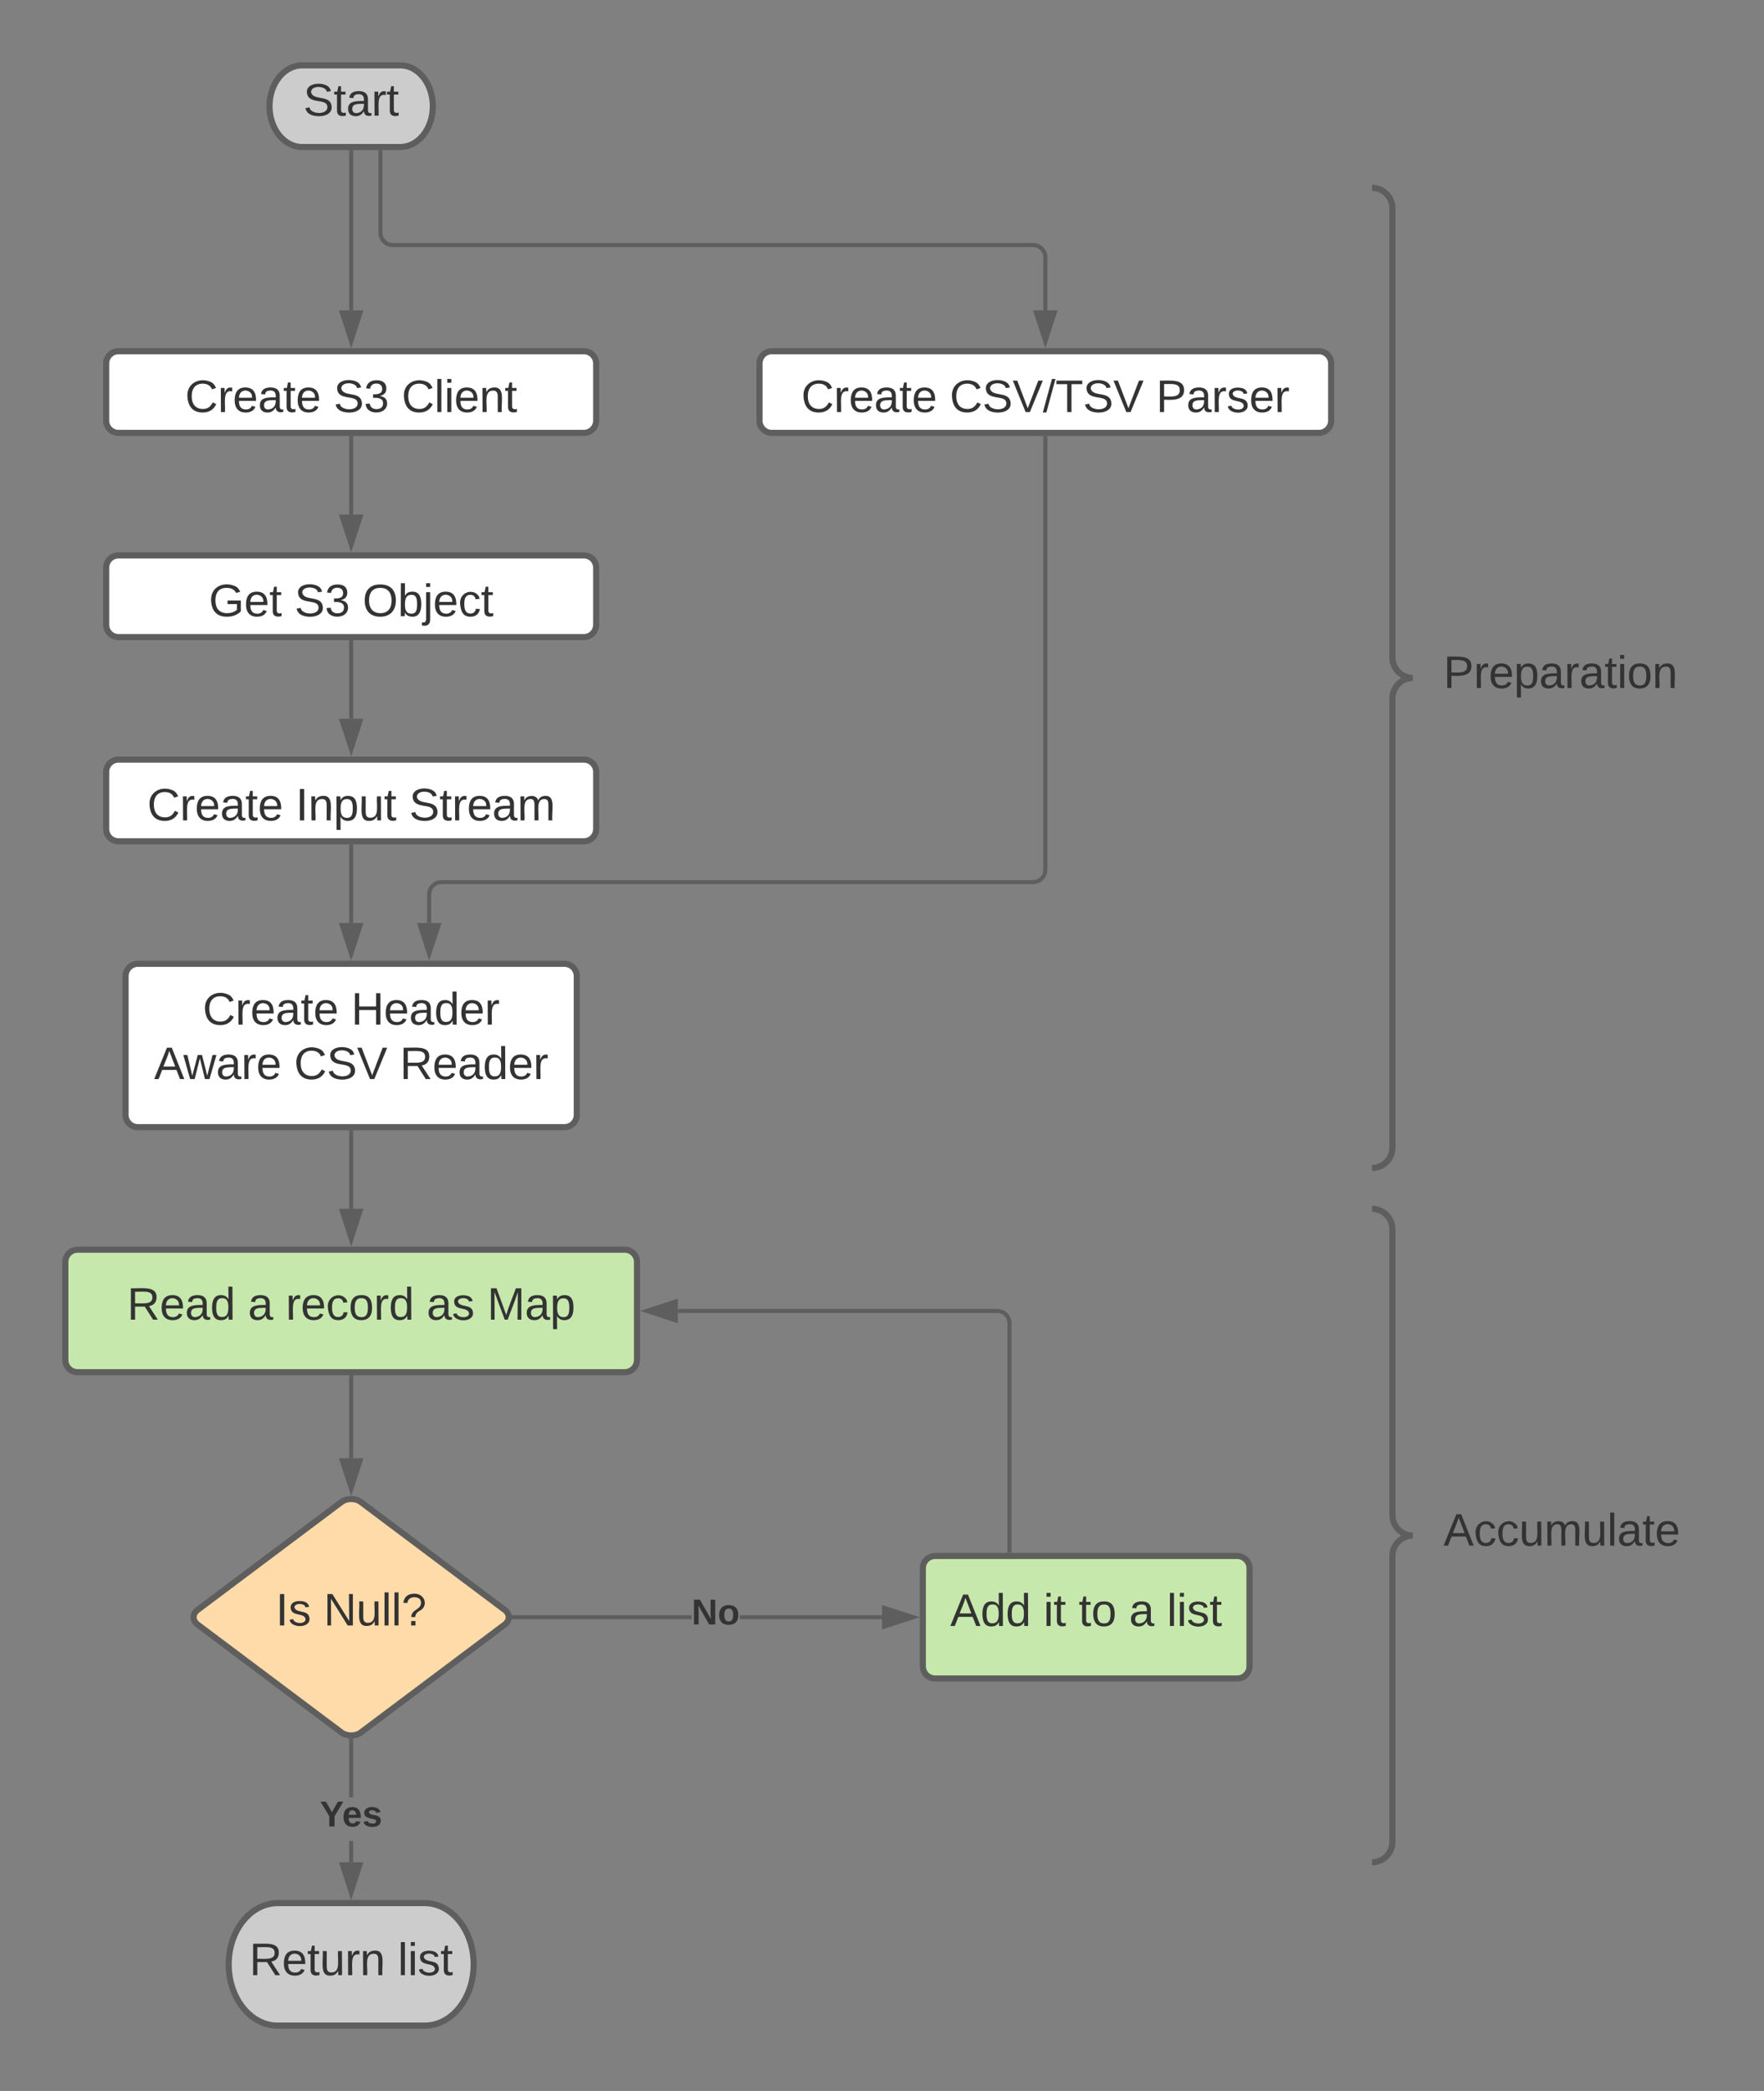 <svg xmlns="http://www.w3.org/2000/svg" xmlns:xlink="http://www.w3.org/1999/xlink" xmlns:lucid="lucid" width="864" height="1024"><rect width="100%" height="100%" fill="#808080" stroke="none"/><g transform="translate(0 0)" lucid:page-tab-id="0_0"><path d="M196 32c8.84 0 16 8.95 16 20s-7.16 20-16 20h-48c-8.84 0-16-8.95-16-20s7.16-20 16-20z" stroke="#5e5e5e" stroke-width="3" fill="#ccc"/><use xlink:href="#a" transform="matrix(1,0,0,1,137,37) translate(11.574 19.653)"/><path d="M52 178c0-3.3 2.7-6 6-6h228c3.3 0 6 2.7 6 6v28c0 3.3-2.7 6-6 6H58c-3.3 0-6-2.7-6-6z" stroke="#5e5e5e" stroke-width="3" fill="#fff"/><use xlink:href="#b" transform="matrix(1,0,0,1,64,184) translate(26.673 17.778)"/><use xlink:href="#c" transform="matrix(1,0,0,1,64,184) translate(99.389 17.778)"/><use xlink:href="#d" transform="matrix(1,0,0,1,64,184) translate(132.722 17.778)"/><path d="M52 278c0-3.3 2.7-6 6-6h228c3.3 0 6 2.7 6 6v28c0 3.3-2.7 6-6 6H58c-3.3 0-6-2.7-6-6z" stroke="#5e5e5e" stroke-width="3" fill="#fff"/><use xlink:href="#e" transform="matrix(1,0,0,1,64,284) translate(38.278 17.778)"/><use xlink:href="#c" transform="matrix(1,0,0,1,64,284) translate(80.253 17.778)"/><use xlink:href="#f" transform="matrix(1,0,0,1,64,284) translate(113.586 17.778)"/><path d="M52 378c0-3.3 2.7-6 6-6h228c3.3 0 6 2.7 6 6v28c0 3.3-2.7 6-6 6H58c-3.3 0-6-2.7-6-6z" stroke="#5e5e5e" stroke-width="3" fill="#fff"/><use xlink:href="#b" transform="matrix(1,0,0,1,64,384) translate(8.123 17.778)"/><use xlink:href="#g" transform="matrix(1,0,0,1,64,384) translate(80.84 17.778)"/><use xlink:href="#h" transform="matrix(1,0,0,1,64,384) translate(136.395 17.778)"/><path d="M172 74.5V152" stroke="#5e5e5e" stroke-width="2" fill="none"/><path d="M173 74.53h-2V73.5h2z" fill="#5e5e5e"/><path d="M172 167.26L167.36 153h9.28z" stroke="#5e5e5e" stroke-width="2" fill="#5e5e5e"/><path d="M172 214.5V252" stroke="#5e5e5e" stroke-width="2" fill="none"/><path d="M173 214.53h-2v-1.03h2z" fill="#5e5e5e"/><path d="M172 267.26L167.36 253h9.28z" stroke="#5e5e5e" stroke-width="2" fill="#5e5e5e"/><path d="M172 314.5V352" stroke="#5e5e5e" stroke-width="2" fill="none"/><path d="M173 314.53h-2v-1.03h2z" fill="#5e5e5e"/><path d="M172 367.26L167.36 353h9.28z" stroke="#5e5e5e" stroke-width="2" fill="#5e5e5e"/><path d="M372 178c0-3.3 2.7-6 6-6h268c3.3 0 6 2.7 6 6v28c0 3.3-2.7 6-6 6H378c-3.3 0-6-2.7-6-6z" stroke="#5e5e5e" stroke-width="3" fill="#fff"/><use xlink:href="#b" transform="matrix(1,0,0,1,384,184) translate(8.432 17.778)"/><use xlink:href="#i" transform="matrix(1,0,0,1,384,184) translate(81.148 17.778)"/><use xlink:href="#j" transform="matrix(1,0,0,1,384,184) translate(182.259 17.778)"/><path d="M186.33 74.5V114c0 3.3 2.7 6 6 6H506c3.3 0 6 2.7 6 6v26" stroke="#5e5e5e" stroke-width="2" fill="none"/><path d="M187.33 74.53h-2V73.5h2z" fill="#5e5e5e"/><path d="M512 167.26L507.36 153h9.28z" stroke="#5e5e5e" stroke-width="2" fill="#5e5e5e"/><path d="M61.5 478c0-3.3 2.7-6 6-6h209c3.3 0 6 2.7 6 6v68c0 3.3-2.7 6-6 6h-209c-3.3 0-6-2.7-6-6z" stroke="#5e5e5e" stroke-width="3" fill="#fff"/><use xlink:href="#b" transform="matrix(1,0,0,1,73.5,484) translate(25.784 17.778)"/><use xlink:href="#k" transform="matrix(1,0,0,1,73.5,484) translate(98.5 17.778)"/><use xlink:href="#l" transform="matrix(1,0,0,1,73.5,484) translate(1.957 44.444)"/><use xlink:href="#m" transform="matrix(1,0,0,1,73.5,484) translate(70.537 44.444)"/><use xlink:href="#n" transform="matrix(1,0,0,1,73.5,484) translate(122.327 44.444)"/><path d="M172 414.5V452" stroke="#5e5e5e" stroke-width="2" fill="none"/><path d="M173 414.53h-2v-1.03h2z" fill="#5e5e5e"/><path d="M172 467.26L167.36 453h9.28z" stroke="#5e5e5e" stroke-width="2" fill="#5e5e5e"/><path d="M512 214.5V426c0 3.3-2.7 6-6 6H216.2c-3.3 0-6 2.7-6 6v14" stroke="#5e5e5e" stroke-width="2" fill="none"/><path d="M513 214.53h-2v-1.03h2z" fill="#5e5e5e"/><path d="M210.2 467.26L205.6 453h9.27z" stroke="#5e5e5e" stroke-width="2" fill="#5e5e5e"/><path d="M32 618c0-3.3 2.7-6 6-6h268c3.3 0 6 2.7 6 6v48c0 3.3-2.7 6-6 6H38c-3.3 0-6-2.7-6-6z" stroke="#5e5e5e" stroke-width="3" fill="#c7e8ac"/><use xlink:href="#o" transform="matrix(1,0,0,1,44,624) translate(18.247 22.278)"/><use xlink:href="#p" transform="matrix(1,0,0,1,44,624) translate(77.444 22.278)"/><use xlink:href="#q" transform="matrix(1,0,0,1,44,624) translate(95.963 22.278)"/><use xlink:href="#r" transform="matrix(1,0,0,1,44,624) translate(164.975 22.278)"/><use xlink:href="#s" transform="matrix(1,0,0,1,44,624) translate(194.605 22.278)"/><path d="M172 554.5V592" stroke="#5e5e5e" stroke-width="2" fill="none"/><path d="M173 554.53h-2v-1.03h2z" fill="#5e5e5e"/><path d="M172 607.26L167.36 593h9.28z" stroke="#5e5e5e" stroke-width="2" fill="#5e5e5e"/><path d="M167.2 735.6c2.65-2 6.95-2 9.6 0l70.4 52.8c2.65 2 2.65 5.2 0 7.2l-70.4 52.8c-2.65 2-6.95 2-9.6 0l-70.4-52.8c-2.65-2-2.65-5.2 0-7.2z" stroke="#5e5e5e" stroke-width="3" fill="#ffdba9"/><use xlink:href="#t" transform="matrix(1,0,0,1,97,737) translate(38.061 59.028)"/><use xlink:href="#u" transform="matrix(1,0,0,1,97,737) translate(61.517 59.028)"/><path d="M172 674.5v39.67" stroke="#5e5e5e" stroke-width="2" fill="none"/><path d="M173 674.53h-2v-1.03h2z" fill="#5e5e5e"/><path d="M172 729.43l-4.64-14.26h9.28z" stroke="#5e5e5e" stroke-width="2" fill="#5e5e5e"/><path d="M173 912h-2v-10.42h2zm0-31.75h-2v-27.92h2z" fill="#5e5e5e"/><path d="M173 851.35v1h-2v-1.04zM172 927.26L167.36 913h9.28z" fill="#5e5e5e"/><path d="M172 930.5l-6-18.5h12zm-3.26-16.5l3.26 10.03 3.26-10.03z" fill="#5e5e5e"/><use xlink:href="#v" transform="matrix(1,0,0,1,156.691,880.248) translate(0 14.222)"/><path d="M208 932c13.25 0 24 13.43 24 30s-10.75 30-24 30h-72c-13.25 0-24-13.43-24-30s10.75-30 24-30z" stroke="#5e5e5e" stroke-width="3" fill="#ccc"/><use xlink:href="#w" transform="matrix(1,0,0,1,117,937) translate(5.123 30.278)"/><use xlink:href="#x" transform="matrix(1,0,0,1,117,937) translate(77.84 30.278)"/><path d="M338.75 793H251.6v-2h87.15zm93.25 0h-69.64v-2H432z" fill="#5e5e5e"/><path d="M251.64 793h-1.1l.18-.4-.28-1.6h1.2zM447.26 792L433 796.64v-9.28z" fill="#5e5e5e"/><path d="M450.5 792l-18.5 6v-12zm-16.5 3.26l10.03-3.26-10.03-3.26z" fill="#5e5e5e"/><g><use xlink:href="#y" transform="matrix(1,0,0,1,338.753,781.333) translate(0 14.222)"/></g><path d="M452 768c0-3.3 2.7-6 6-6h148c3.3 0 6 2.7 6 6v48c0 3.3-2.7 6-6 6H458c-3.3 0-6-2.7-6-6z" stroke="#5e5e5e" stroke-width="3" fill="#c7e8ac"/><g><use xlink:href="#z" transform="matrix(1,0,0,1,464,774) translate(1.426 22.278)"/><use xlink:href="#A" transform="matrix(1,0,0,1,464,774) translate(47.105 22.278)"/><use xlink:href="#B" transform="matrix(1,0,0,1,464,774) translate(64.327 22.278)"/><use xlink:href="#p" transform="matrix(1,0,0,1,464,774) translate(89.019 22.278)"/><use xlink:href="#x" transform="matrix(1,0,0,1,464,774) translate(107.537 22.278)"/></g><path d="M494.44 759.5V648c0-3.3-2.7-6-6-6H332" stroke="#5e5e5e" stroke-width="2" fill="none"/><path d="M495.44 760.5h-2v-1.03h2z" fill="#5e5e5e"/><path d="M316.74 642l14.26-4.64v9.28z" stroke="#5e5e5e" stroke-width="2" fill="#5e5e5e"/><path d="M672 98c0-3.3 2.7-6 6-6h68c3.3 0 6 2.7 6 6v468c0 3.3-2.7 6-6 6h-68c-3.3 0-6-2.7-6-6z" fill="none"/><path d="M672 572c5.52 0 10-4.48 10-10V342c0-5.52 4.48-10 10-10-5.52 0-10-4.48-10-10V102c0-5.52-4.48-10-10-10" stroke="#5e5e5e" stroke-width="3" fill="none"/><g><use xlink:href="#C" transform="matrix(1,0,0,1,707,97) translate(0 239.944)"/></g><path d="M672 598c0-3.3 2.7-6 6-6h68c3.3 0 6 2.7 6 6v308c0 3.3-2.7 6-6 6h-68c-3.3 0-6-2.7-6-6z" fill="none"/><path d="M672 912c5.52 0 10-4.48 10-10V762c0-5.52 4.48-10 10-10-5.52 0-10-4.48-10-10V602c0-5.52-4.48-10-10-10" stroke="#5e5e5e" stroke-width="3" fill="none"/><g><use xlink:href="#D" transform="matrix(1,0,0,1,707,597) translate(0 159.944)"/></g><defs><path fill="#333" d="M185-189c-5-48-123-54-124 2 14 75 158 14 163 119 3 78-121 87-175 55-17-10-28-26-33-46l33-7c5 56 141 63 141-1 0-78-155-14-162-118-5-82 145-84 179-34 5 7 8 16 11 25" id="E"/><path fill="#333" d="M59-47c-2 24 18 29 38 22v24C64 9 27 4 27-40v-127H5v-23h24l9-43h21v43h35v23H59v120" id="F"/><path fill="#333" d="M141-36C126-15 110 5 73 4 37 3 15-17 15-53c-1-64 63-63 125-63 3-35-9-54-41-54-24 1-41 7-42 31l-33-3c5-37 33-52 76-52 45 0 72 20 72 64v82c-1 20 7 32 28 27v20c-31 9-61-2-59-35zM48-53c0 20 12 33 32 33 41-3 63-29 60-74-43 2-92-5-92 41" id="G"/><path fill="#333" d="M114-163C36-179 61-72 57 0H25l-1-190h30c1 12-1 29 2 39 6-27 23-49 58-41v29" id="H"/><g id="a"><use transform="matrix(0.062,0,0,0.062,0,0)" xlink:href="#E"/><use transform="matrix(0.062,0,0,0.062,14.815,0)" xlink:href="#F"/><use transform="matrix(0.062,0,0,0.062,20.988,0)" xlink:href="#G"/><use transform="matrix(0.062,0,0,0.062,33.333,0)" xlink:href="#H"/><use transform="matrix(0.062,0,0,0.062,40.679,0)" xlink:href="#F"/></g><path fill="#333" d="M212-179c-10-28-35-45-73-45-59 0-87 40-87 99 0 60 29 101 89 101 43 0 62-24 78-52l27 14C228-24 195 4 139 4 59 4 22-46 18-125c-6-104 99-153 187-111 19 9 31 26 39 46" id="I"/><path fill="#333" d="M100-194c63 0 86 42 84 106H49c0 40 14 67 53 68 26 1 43-12 49-29l28 8c-11 28-37 45-77 45C44 4 14-33 15-96c1-61 26-98 85-98zm52 81c6-60-76-77-97-28-3 7-6 17-6 28h103" id="J"/><g id="b"><use transform="matrix(0.062,0,0,0.062,0,0)" xlink:href="#I"/><use transform="matrix(0.062,0,0,0.062,15.988,0)" xlink:href="#H"/><use transform="matrix(0.062,0,0,0.062,23.333,0)" xlink:href="#J"/><use transform="matrix(0.062,0,0,0.062,35.679,0)" xlink:href="#G"/><use transform="matrix(0.062,0,0,0.062,48.025,0)" xlink:href="#F"/><use transform="matrix(0.062,0,0,0.062,54.198,0)" xlink:href="#J"/></g><path fill="#333" d="M126-127c33 6 58 20 58 59 0 88-139 92-164 29-3-8-5-16-6-25l32-3c6 27 21 44 54 44 32 0 52-15 52-46 0-38-36-46-79-43v-28c39 1 72-4 72-42 0-27-17-43-46-43-28 0-47 15-49 41l-32-3c6-42 35-63 81-64 48-1 79 21 79 65 0 36-21 52-52 59" id="K"/><g id="c"><use transform="matrix(0.062,0,0,0.062,0,0)" xlink:href="#E"/><use transform="matrix(0.062,0,0,0.062,14.815,0)" xlink:href="#K"/></g><path fill="#333" d="M24 0v-261h32V0H24" id="L"/><path fill="#333" d="M24-231v-30h32v30H24zM24 0v-190h32V0H24" id="M"/><path fill="#333" d="M117-194c89-4 53 116 60 194h-32v-121c0-31-8-49-39-48C34-167 62-67 57 0H25l-1-190h30c1 10-1 24 2 32 11-22 29-35 61-36" id="N"/><g id="d"><use transform="matrix(0.062,0,0,0.062,0,0)" xlink:href="#I"/><use transform="matrix(0.062,0,0,0.062,15.988,0)" xlink:href="#L"/><use transform="matrix(0.062,0,0,0.062,20.864,0)" xlink:href="#M"/><use transform="matrix(0.062,0,0,0.062,25.741,0)" xlink:href="#J"/><use transform="matrix(0.062,0,0,0.062,38.086,0)" xlink:href="#N"/><use transform="matrix(0.062,0,0,0.062,50.432,0)" xlink:href="#F"/></g><path fill="#333" d="M143 4C61 4 22-44 18-125c-5-107 100-154 193-111 17 8 29 25 37 43l-32 9c-13-25-37-40-76-40-61 0-88 39-88 99 0 61 29 100 91 101 35 0 62-11 79-27v-45h-74v-28h105v86C228-13 192 4 143 4" id="O"/><g id="e"><use transform="matrix(0.062,0,0,0.062,0,0)" xlink:href="#O"/><use transform="matrix(0.062,0,0,0.062,17.284,0)" xlink:href="#J"/><use transform="matrix(0.062,0,0,0.062,29.63,0)" xlink:href="#F"/></g><path fill="#333" d="M140-251c81 0 123 46 123 126C263-46 219 4 140 4 59 4 17-45 17-125s42-126 123-126zm0 227c63 0 89-41 89-101s-29-99-89-99c-61 0-89 39-89 99S79-25 140-24" id="P"/><path fill="#333" d="M115-194c53 0 69 39 70 98 0 66-23 100-70 100C84 3 66-7 56-30L54 0H23l1-261h32v101c10-23 28-34 59-34zm-8 174c40 0 45-34 45-75 0-40-5-75-45-74-42 0-51 32-51 76 0 43 10 73 51 73" id="Q"/><path fill="#333" d="M24-231v-30h32v30H24zM-9 49c24 4 33-6 33-30v-209h32V24c2 40-23 58-65 49V49" id="R"/><path fill="#333" d="M96-169c-40 0-48 33-48 73s9 75 48 75c24 0 41-14 43-38l32 2c-6 37-31 61-74 61-59 0-76-41-82-99-10-93 101-131 147-64 4 7 5 14 7 22l-32 3c-4-21-16-35-41-35" id="S"/><g id="f"><use transform="matrix(0.062,0,0,0.062,0,0)" xlink:href="#P"/><use transform="matrix(0.062,0,0,0.062,17.284,0)" xlink:href="#Q"/><use transform="matrix(0.062,0,0,0.062,29.63,0)" xlink:href="#R"/><use transform="matrix(0.062,0,0,0.062,34.506,0)" xlink:href="#J"/><use transform="matrix(0.062,0,0,0.062,46.852,0)" xlink:href="#S"/><use transform="matrix(0.062,0,0,0.062,57.963,0)" xlink:href="#F"/></g><path fill="#333" d="M33 0v-248h34V0H33" id="T"/><path fill="#333" d="M115-194c55 1 70 41 70 98S169 2 115 4C84 4 66-9 55-30l1 105H24l-1-265h31l2 30c10-21 28-34 59-34zm-8 174c40 0 45-34 45-75s-6-73-45-74c-42 0-51 32-51 76 0 43 10 73 51 73" id="U"/><path fill="#333" d="M84 4C-5 8 30-112 23-190h32v120c0 31 7 50 39 49 72-2 45-101 50-169h31l1 190h-30c-1-10 1-25-2-33-11 22-28 36-60 37" id="V"/><g id="g"><use transform="matrix(0.062,0,0,0.062,0,0)" xlink:href="#T"/><use transform="matrix(0.062,0,0,0.062,6.173,0)" xlink:href="#N"/><use transform="matrix(0.062,0,0,0.062,18.519,0)" xlink:href="#U"/><use transform="matrix(0.062,0,0,0.062,30.864,0)" xlink:href="#V"/><use transform="matrix(0.062,0,0,0.062,43.21,0)" xlink:href="#F"/></g><path fill="#333" d="M210-169c-67 3-38 105-44 169h-31v-121c0-29-5-50-35-48C34-165 62-65 56 0H25l-1-190h30c1 10-1 24 2 32 10-44 99-50 107 0 11-21 27-35 58-36 85-2 47 119 55 194h-31v-121c0-29-5-49-35-48" id="W"/><g id="h"><use transform="matrix(0.062,0,0,0.062,0,0)" xlink:href="#E"/><use transform="matrix(0.062,0,0,0.062,14.815,0)" xlink:href="#F"/><use transform="matrix(0.062,0,0,0.062,20.988,0)" xlink:href="#H"/><use transform="matrix(0.062,0,0,0.062,28.333,0)" xlink:href="#J"/><use transform="matrix(0.062,0,0,0.062,40.679,0)" xlink:href="#G"/><use transform="matrix(0.062,0,0,0.062,53.025,0)" xlink:href="#W"/></g><path fill="#333" d="M137 0h-34L2-248h35l83 218 83-218h36" id="X"/><path fill="#333" d="M0 4l72-265h28L28 4H0" id="Y"/><path fill="#333" d="M127-220V0H93v-220H8v-28h204v28h-85" id="Z"/><g id="i"><use transform="matrix(0.062,0,0,0.062,0,0)" xlink:href="#I"/><use transform="matrix(0.062,0,0,0.062,15.988,0)" xlink:href="#E"/><use transform="matrix(0.062,0,0,0.062,30.802,0)" xlink:href="#X"/><use transform="matrix(0.062,0,0,0.062,45.617,0)" xlink:href="#Y"/><use transform="matrix(0.062,0,0,0.062,51.79,0)" xlink:href="#Z"/><use transform="matrix(0.062,0,0,0.062,65.309,0)" xlink:href="#E"/><use transform="matrix(0.062,0,0,0.062,80.123,0)" xlink:href="#X"/></g><path fill="#333" d="M30-248c87 1 191-15 191 75 0 78-77 80-158 76V0H30v-248zm33 125c57 0 124 11 124-50 0-59-68-47-124-48v98" id="aa"/><path fill="#333" d="M135-143c-3-34-86-38-87 0 15 53 115 12 119 90S17 21 10-45l28-5c4 36 97 45 98 0-10-56-113-15-118-90-4-57 82-63 122-42 12 7 21 19 24 35" id="ab"/><g id="j"><use transform="matrix(0.062,0,0,0.062,0,0)" xlink:href="#aa"/><use transform="matrix(0.062,0,0,0.062,14.815,0)" xlink:href="#G"/><use transform="matrix(0.062,0,0,0.062,27.16,0)" xlink:href="#H"/><use transform="matrix(0.062,0,0,0.062,34.506,0)" xlink:href="#ab"/><use transform="matrix(0.062,0,0,0.062,45.617,0)" xlink:href="#J"/><use transform="matrix(0.062,0,0,0.062,57.963,0)" xlink:href="#H"/></g><path fill="#333" d="M197 0v-115H63V0H30v-248h33v105h134v-105h34V0h-34" id="ac"/><path fill="#333" d="M85-194c31 0 48 13 60 33l-1-100h32l1 261h-30c-2-10 0-23-3-31C134-8 116 4 85 4 32 4 16-35 15-94c0-66 23-100 70-100zm9 24c-40 0-46 34-46 75 0 40 6 74 45 74 42 0 51-32 51-76 0-42-9-74-50-73" id="ad"/><g id="k"><use transform="matrix(0.062,0,0,0.062,0,0)" xlink:href="#ac"/><use transform="matrix(0.062,0,0,0.062,15.988,0)" xlink:href="#J"/><use transform="matrix(0.062,0,0,0.062,28.333,0)" xlink:href="#G"/><use transform="matrix(0.062,0,0,0.062,40.679,0)" xlink:href="#ad"/><use transform="matrix(0.062,0,0,0.062,53.025,0)" xlink:href="#J"/><use transform="matrix(0.062,0,0,0.062,65.37,0)" xlink:href="#H"/></g><path fill="#333" d="M205 0l-28-72H64L36 0H1l101-248h38L239 0h-34zm-38-99l-47-123c-12 45-31 82-46 123h93" id="ae"/><path fill="#333" d="M206 0h-36l-40-164L89 0H53L-1-190h32L70-26l43-164h34l41 164 42-164h31" id="af"/><g id="l"><use transform="matrix(0.062,0,0,0.062,0,0)" xlink:href="#ae"/><use transform="matrix(0.062,0,0,0.062,14.383,0)" xlink:href="#af"/><use transform="matrix(0.062,0,0,0.062,30.37,0)" xlink:href="#G"/><use transform="matrix(0.062,0,0,0.062,42.716,0)" xlink:href="#H"/><use transform="matrix(0.062,0,0,0.062,50.062,0)" xlink:href="#J"/></g><g id="m"><use transform="matrix(0.062,0,0,0.062,0,0)" xlink:href="#I"/><use transform="matrix(0.062,0,0,0.062,15.988,0)" xlink:href="#E"/><use transform="matrix(0.062,0,0,0.062,30.802,0)" xlink:href="#X"/></g><path fill="#333" d="M233-177c-1 41-23 64-60 70L243 0h-38l-65-103H63V0H30v-248c88 3 205-21 203 71zM63-129c60-2 137 13 137-47 0-61-80-42-137-45v92" id="ag"/><g id="n"><use transform="matrix(0.062,0,0,0.062,0,0)" xlink:href="#ag"/><use transform="matrix(0.062,0,0,0.062,15.988,0)" xlink:href="#J"/><use transform="matrix(0.062,0,0,0.062,28.333,0)" xlink:href="#G"/><use transform="matrix(0.062,0,0,0.062,40.679,0)" xlink:href="#ad"/><use transform="matrix(0.062,0,0,0.062,53.025,0)" xlink:href="#J"/><use transform="matrix(0.062,0,0,0.062,65.37,0)" xlink:href="#H"/></g><g id="o"><use transform="matrix(0.062,0,0,0.062,0,0)" xlink:href="#ag"/><use transform="matrix(0.062,0,0,0.062,15.988,0)" xlink:href="#J"/><use transform="matrix(0.062,0,0,0.062,28.333,0)" xlink:href="#G"/><use transform="matrix(0.062,0,0,0.062,40.679,0)" xlink:href="#ad"/></g><use transform="matrix(0.062,0,0,0.062,0,0)" xlink:href="#G" id="p"/><path fill="#333" d="M100-194c62-1 85 37 85 99 1 63-27 99-86 99S16-35 15-95c0-66 28-99 85-99zM99-20c44 1 53-31 53-75 0-43-8-75-51-75s-53 32-53 75 10 74 51 75" id="ah"/><g id="q"><use transform="matrix(0.062,0,0,0.062,0,0)" xlink:href="#H"/><use transform="matrix(0.062,0,0,0.062,7.346,0)" xlink:href="#J"/><use transform="matrix(0.062,0,0,0.062,19.691,0)" xlink:href="#S"/><use transform="matrix(0.062,0,0,0.062,30.802,0)" xlink:href="#ah"/><use transform="matrix(0.062,0,0,0.062,43.148,0)" xlink:href="#H"/><use transform="matrix(0.062,0,0,0.062,50.494,0)" xlink:href="#ad"/></g><g id="r"><use transform="matrix(0.062,0,0,0.062,0,0)" xlink:href="#G"/><use transform="matrix(0.062,0,0,0.062,12.346,0)" xlink:href="#ab"/></g><path fill="#333" d="M240 0l2-218c-23 76-54 145-80 218h-23L58-218 59 0H30v-248h44l77 211c21-75 51-140 76-211h43V0h-30" id="ai"/><g id="s"><use transform="matrix(0.062,0,0,0.062,0,0)" xlink:href="#ai"/><use transform="matrix(0.062,0,0,0.062,18.457,0)" xlink:href="#G"/><use transform="matrix(0.062,0,0,0.062,30.802,0)" xlink:href="#U"/></g><g id="t"><use transform="matrix(0.062,0,0,0.062,0,0)" xlink:href="#T"/><use transform="matrix(0.062,0,0,0.062,6.173,0)" xlink:href="#ab"/></g><path fill="#333" d="M190 0L58-211 59 0H30v-248h39L202-35l-2-213h31V0h-41" id="aj"/><path fill="#333" d="M103-251c84 0 111 97 45 133-19 10-37 24-39 52H78c0-63 77-55 77-114 0-30-21-42-52-43-32 0-53 17-56 46l-32-2c7-45 34-72 88-72zM77 0v-35h34V0H77" id="ak"/><g id="u"><use transform="matrix(0.062,0,0,0.062,0,0)" xlink:href="#aj"/><use transform="matrix(0.062,0,0,0.062,15.988,0)" xlink:href="#V"/><use transform="matrix(0.062,0,0,0.062,28.333,0)" xlink:href="#L"/><use transform="matrix(0.062,0,0,0.062,33.21,0)" xlink:href="#L"/><use transform="matrix(0.062,0,0,0.062,38.086,0)" xlink:href="#ak"/></g><path fill="#333" d="M146-102V0H94v-102L6-248h54l60 105 60-105h54" id="al"/><path fill="#333" d="M185-48c-13 30-37 53-82 52C43 2 14-33 14-96s30-98 90-98c62 0 83 45 84 108H66c0 31 8 55 39 56 18 0 30-7 34-22zm-45-69c5-46-57-63-70-21-2 6-4 13-4 21h74" id="am"/><path fill="#333" d="M137-138c1-29-70-34-71-4 15 46 118 7 119 86 1 83-164 76-172 9l43-7c4 19 20 25 44 25 33 8 57-30 24-41C81-84 22-81 20-136c-2-80 154-74 161-7" id="an"/><g id="v"><use transform="matrix(0.049,0,0,0.049,0,0)" xlink:href="#al"/><use transform="matrix(0.049,0,0,0.049,10.864,0)" xlink:href="#am"/><use transform="matrix(0.049,0,0,0.049,20.741,0)" xlink:href="#an"/></g><g id="w"><use transform="matrix(0.062,0,0,0.062,0,0)" xlink:href="#ag"/><use transform="matrix(0.062,0,0,0.062,15.988,0)" xlink:href="#J"/><use transform="matrix(0.062,0,0,0.062,28.333,0)" xlink:href="#F"/><use transform="matrix(0.062,0,0,0.062,34.506,0)" xlink:href="#V"/><use transform="matrix(0.062,0,0,0.062,46.852,0)" xlink:href="#H"/><use transform="matrix(0.062,0,0,0.062,54.198,0)" xlink:href="#N"/></g><g id="x"><use transform="matrix(0.062,0,0,0.062,0,0)" xlink:href="#L"/><use transform="matrix(0.062,0,0,0.062,4.877,0)" xlink:href="#M"/><use transform="matrix(0.062,0,0,0.062,9.753,0)" xlink:href="#ab"/><use transform="matrix(0.062,0,0,0.062,20.864,0)" xlink:href="#F"/></g><path fill="#333" d="M175 0L67-191c6 58 2 128 3 191H24v-248h59L193-55c-6-58-2-129-3-193h46V0h-61" id="ao"/><path fill="#333" d="M110-194c64 0 96 36 96 99 0 64-35 99-97 99-61 0-95-36-95-99 0-62 34-99 96-99zm-1 164c35 0 45-28 45-65 0-40-10-65-43-65-34 0-45 26-45 65 0 36 10 65 43 65" id="ap"/><g id="y"><use transform="matrix(0.049,0,0,0.049,0,0)" xlink:href="#ao"/><use transform="matrix(0.049,0,0,0.049,12.79,0)" xlink:href="#ap"/></g><g id="z"><use transform="matrix(0.062,0,0,0.062,0,0)" xlink:href="#ae"/><use transform="matrix(0.062,0,0,0.062,14.815,0)" xlink:href="#ad"/><use transform="matrix(0.062,0,0,0.062,27.16,0)" xlink:href="#ad"/></g><g id="A"><use transform="matrix(0.062,0,0,0.062,0,0)" xlink:href="#M"/><use transform="matrix(0.062,0,0,0.062,4.877,0)" xlink:href="#F"/></g><g id="B"><use transform="matrix(0.062,0,0,0.062,0,0)" xlink:href="#F"/><use transform="matrix(0.062,0,0,0.062,6.173,0)" xlink:href="#ah"/></g><g id="C"><use transform="matrix(0.062,0,0,0.062,0,0)" xlink:href="#aa"/><use transform="matrix(0.062,0,0,0.062,14.815,0)" xlink:href="#H"/><use transform="matrix(0.062,0,0,0.062,22.16,0)" xlink:href="#J"/><use transform="matrix(0.062,0,0,0.062,34.506,0)" xlink:href="#U"/><use transform="matrix(0.062,0,0,0.062,46.852,0)" xlink:href="#G"/><use transform="matrix(0.062,0,0,0.062,59.198,0)" xlink:href="#H"/><use transform="matrix(0.062,0,0,0.062,66.543,0)" xlink:href="#G"/><use transform="matrix(0.062,0,0,0.062,78.889,0)" xlink:href="#F"/><use transform="matrix(0.062,0,0,0.062,85.062,0)" xlink:href="#M"/><use transform="matrix(0.062,0,0,0.062,89.938,0)" xlink:href="#ah"/><use transform="matrix(0.062,0,0,0.062,102.284,0)" xlink:href="#N"/></g><g id="D"><use transform="matrix(0.062,0,0,0.062,0,0)" xlink:href="#ae"/><use transform="matrix(0.062,0,0,0.062,14.815,0)" xlink:href="#S"/><use transform="matrix(0.062,0,0,0.062,25.926,0)" xlink:href="#S"/><use transform="matrix(0.062,0,0,0.062,37.037,0)" xlink:href="#V"/><use transform="matrix(0.062,0,0,0.062,49.383,0)" xlink:href="#W"/><use transform="matrix(0.062,0,0,0.062,67.84,0)" xlink:href="#V"/><use transform="matrix(0.062,0,0,0.062,80.185,0)" xlink:href="#L"/><use transform="matrix(0.062,0,0,0.062,85.062,0)" xlink:href="#G"/><use transform="matrix(0.062,0,0,0.062,97.407,0)" xlink:href="#F"/><use transform="matrix(0.062,0,0,0.062,103.58,0)" xlink:href="#J"/></g></defs></g></svg>